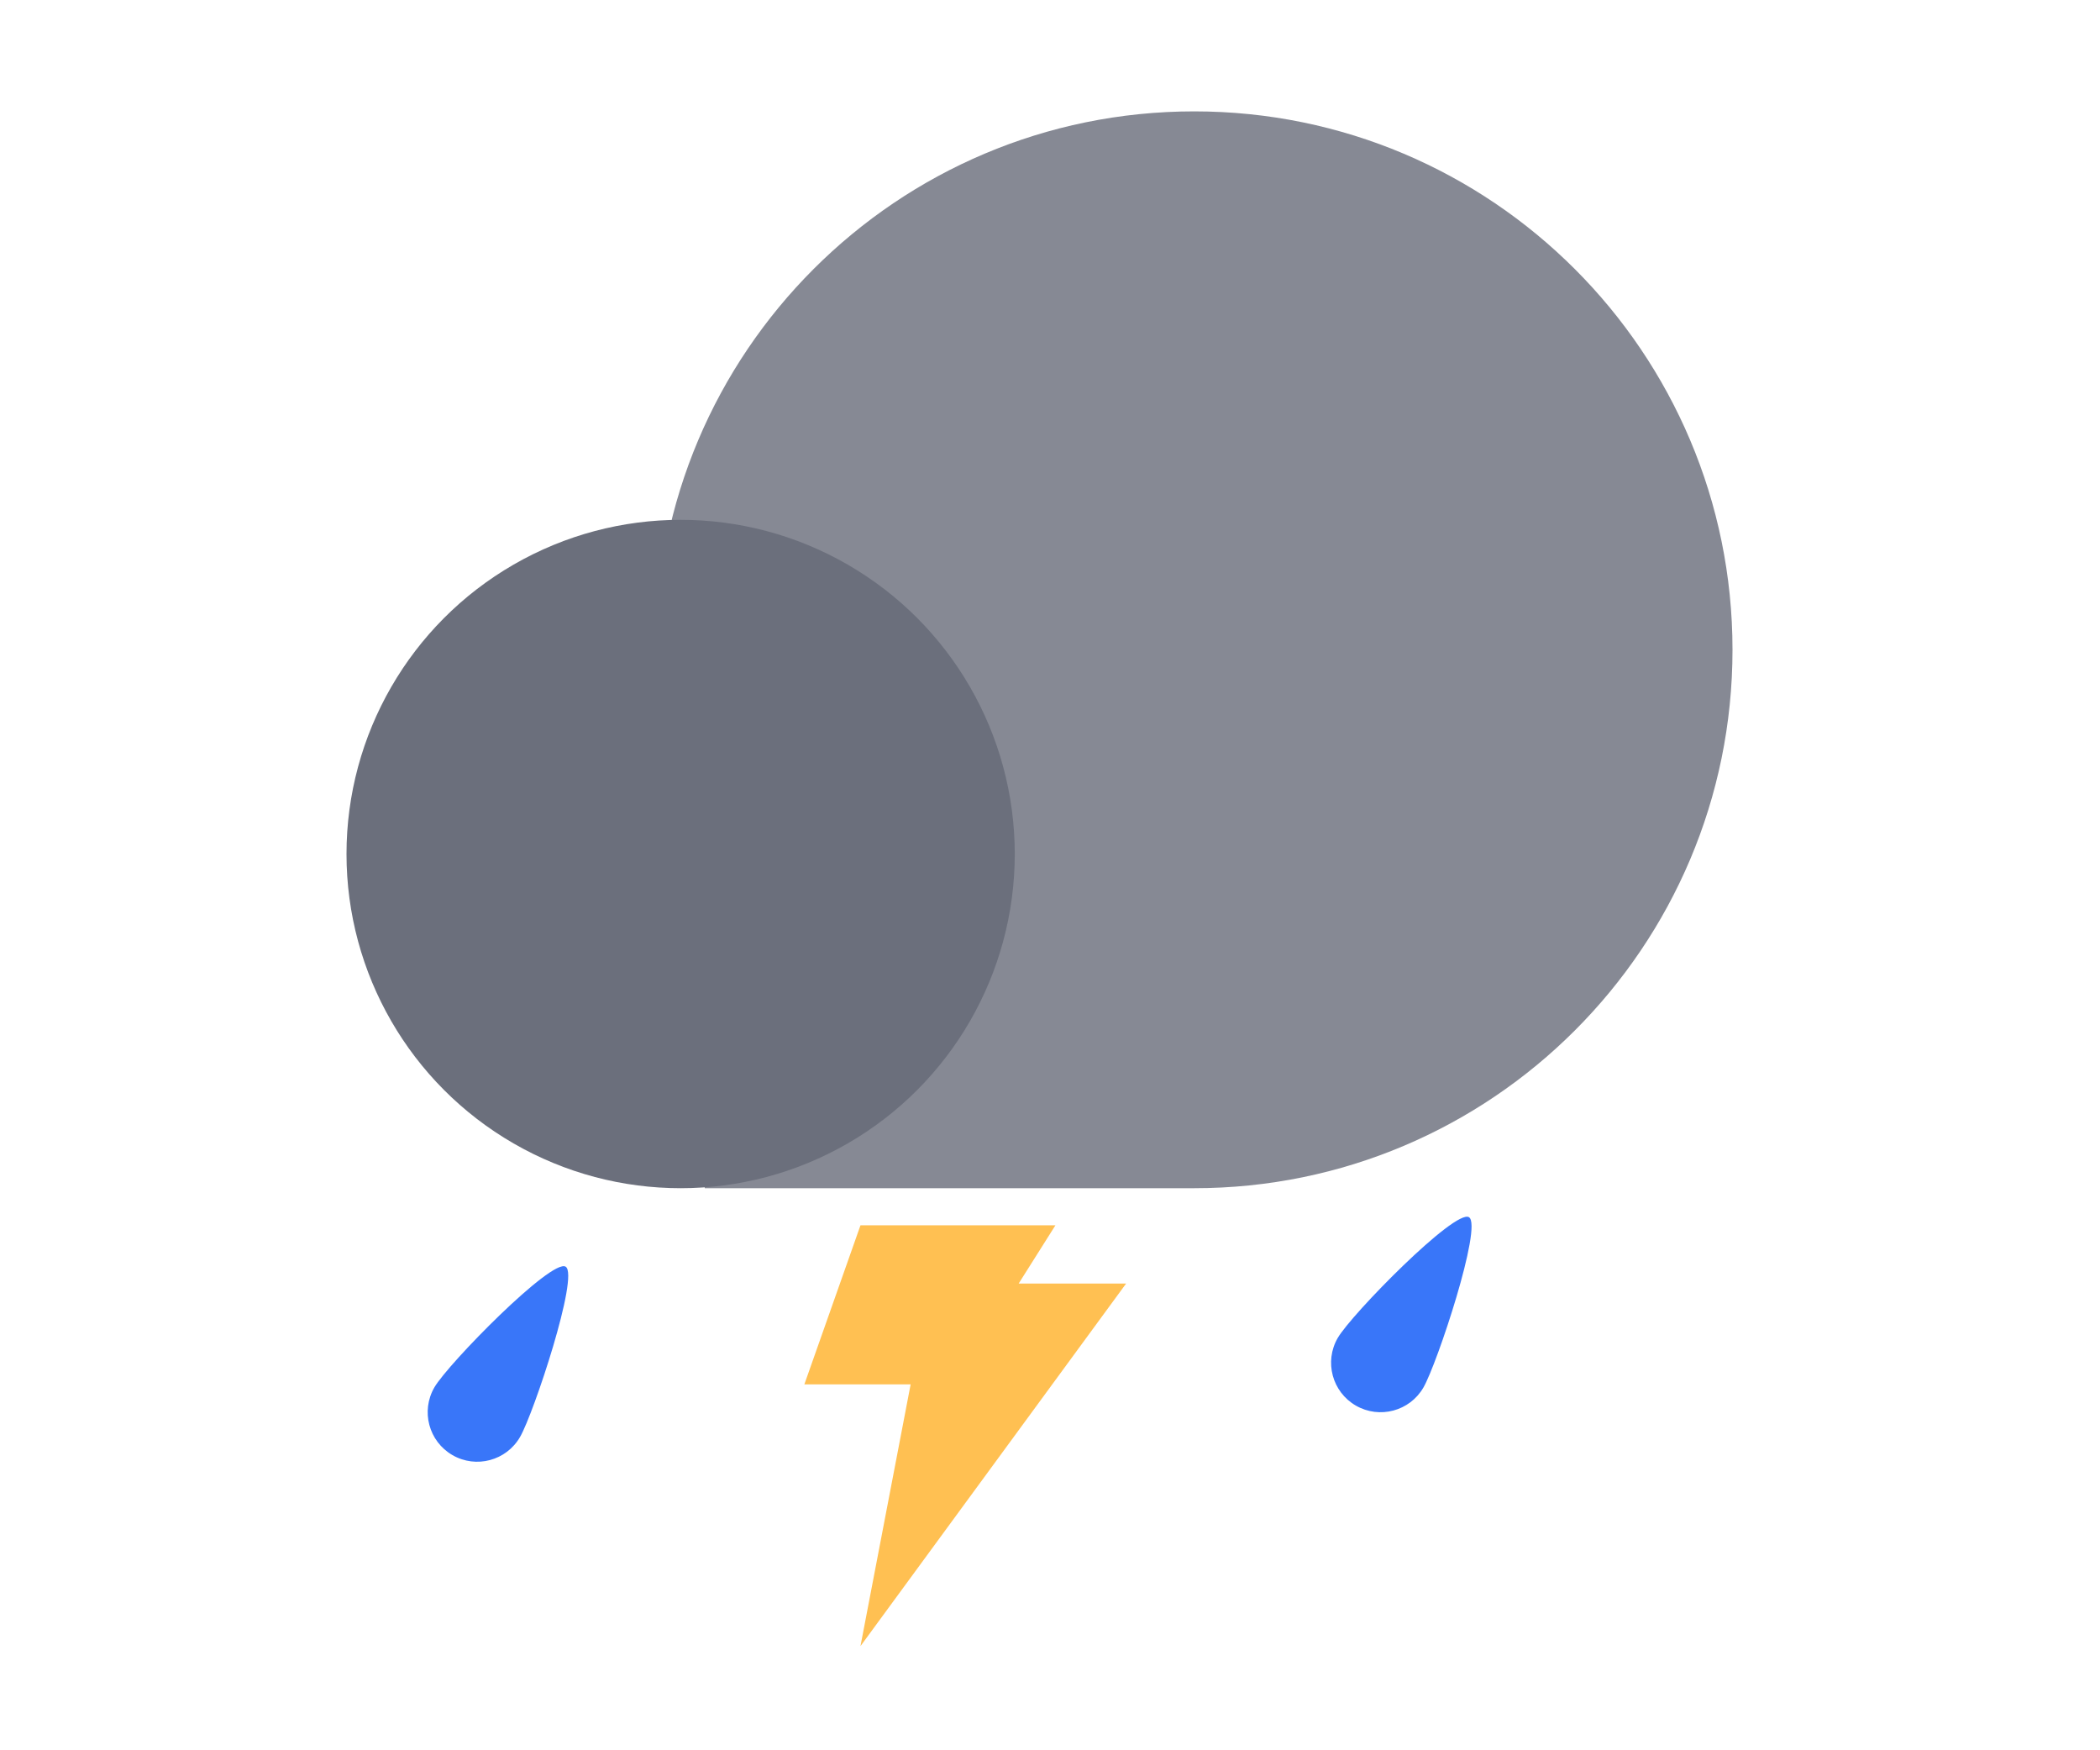 <?xml version="1.0" encoding="UTF-8"?>
<svg width="36px" height="30px" viewBox="0 0 36 30" version="1.1" xmlns="http://www.w3.org/2000/svg" xmlns:xlink="http://www.w3.org/1999/xlink">
    <title>icon_thunderstorm_s</title>
    <g id="icon_thunderstorm_s" stroke="none" stroke-width="1" fill="none" fill-rule="evenodd">
        <g id="icon-weather-cloudy-becoming-fine备份-2">
            <rect id="矩形" x="0" y="0" width="35.64" height="29.7"></rect>
            <path d="M20.472,20.366 C25.568,20.366 29.7,16.234 29.7,11.137 C29.7,6.041 25.568,1.909 20.472,1.909 C15.375,1.909 11.244,6.041 11.244,11.137 C11.244,12.85 11.523,15.926 12.082,20.366 C15.99,20.366 18.786,20.366 20.472,20.366 Z" id="椭圆形" fill="#717582" opacity="0.85"></path>
            <circle id="椭圆形备份-2" fill="#6B6F7C" cx="11.668" cy="14.638" r="5.728"></circle>
            <path d="M8.698,25.193 C9.167,25.193 9.546,24.813 9.546,24.344 C9.546,23.876 9.044,21.442 8.765,21.426 C8.485,21.411 7.849,23.876 7.849,24.344 C7.849,24.813 8.229,25.193 8.698,25.193 Z" id="椭圆形" fill="#3976F9" transform="translate(8.698, 23.31) rotate(-330) translate(-8.698, -23.31) "></path>
            <path d="M24.184,24.344 C24.653,24.344 25.033,23.964 25.033,23.496 C25.033,23.027 24.53,20.593 24.251,20.578 C23.972,20.563 23.336,23.027 23.336,23.496 C23.336,23.964 23.716,24.344 24.184,24.344 Z" id="椭圆形备份-3" fill="#3976F9" transform="translate(24.184, 22.461) rotate(-330) translate(-24.184, -22.461) "></path>
            <polygon id="路径-3" fill="#FFC052" points="14.751 21.002 18.093 21.002 17.463 22 19.305 22 14.751 28.215 15.611 23.728 13.789 23.728"></polygon>
        </g>
    </g>
</svg>